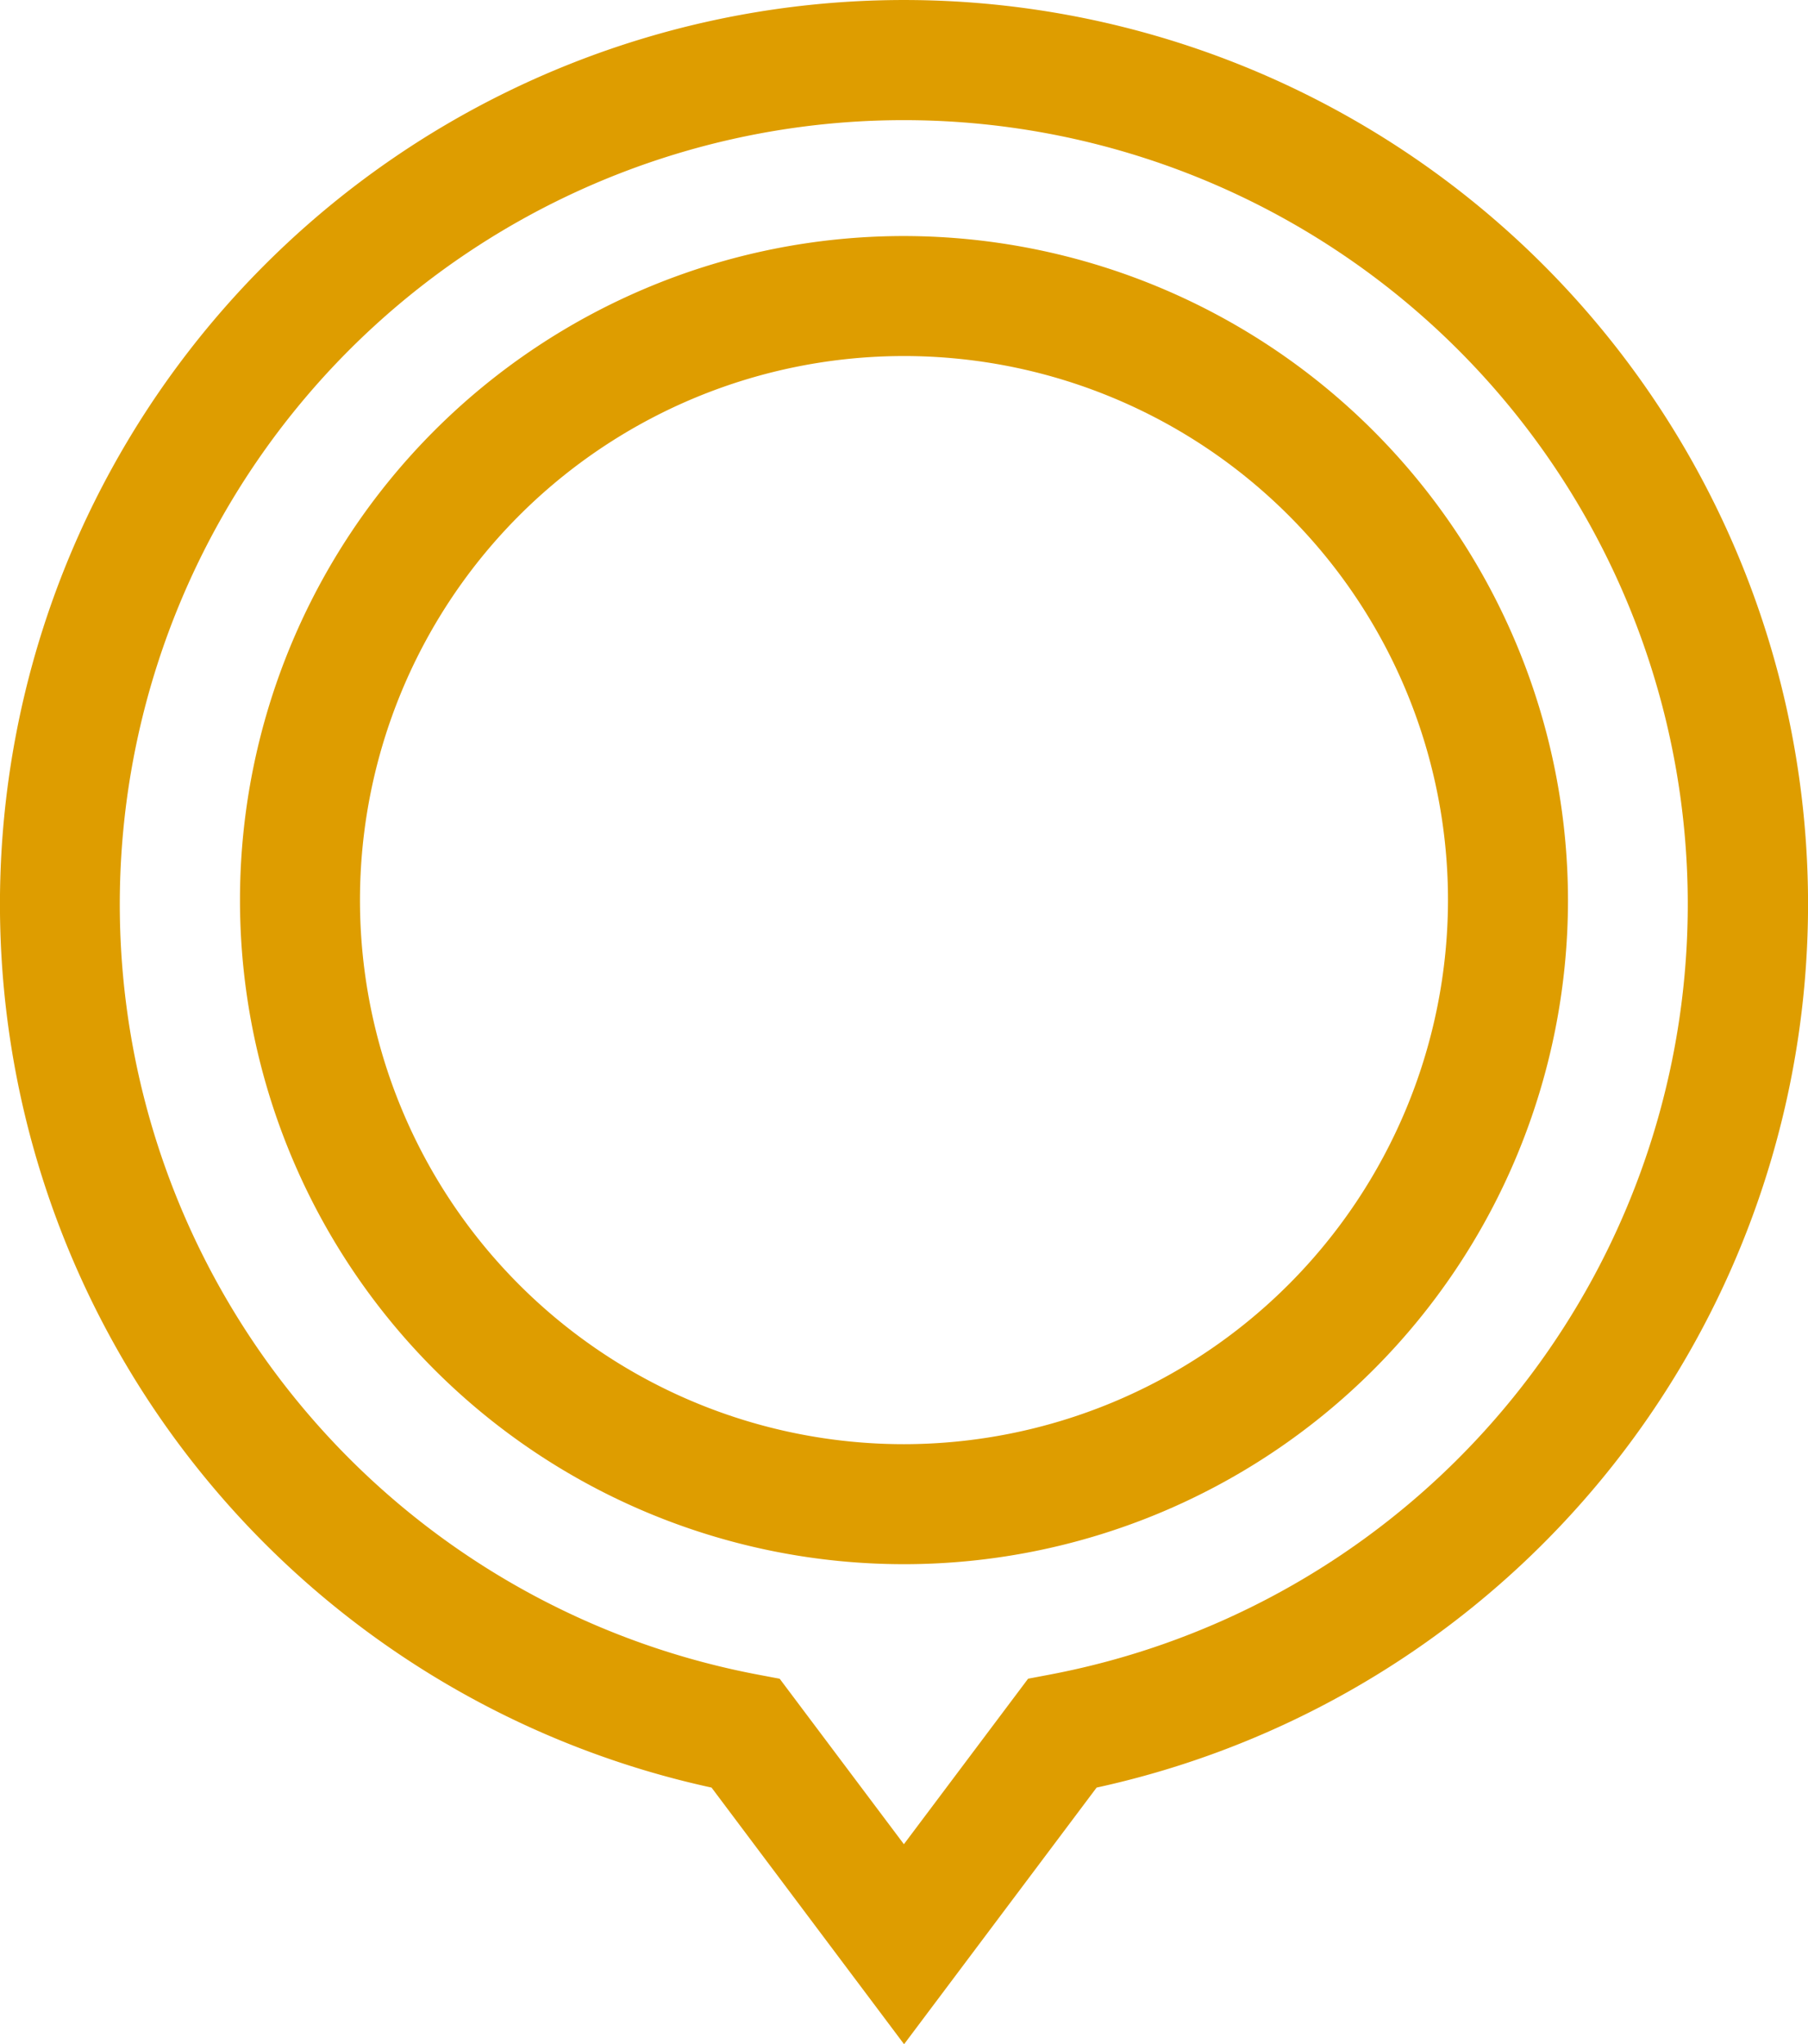 <svg xmlns="http://www.w3.org/2000/svg" xmlns:xlink="http://www.w3.org/1999/xlink" width="58.221" height="65.82" viewBox="0 0 58.221 65.82"><defs><style>.a{fill:#de9d00;}.b{clip-path:url(#a);}</style><clipPath id="a"><rect class="a" width="58.221" height="65.82"/></clipPath></defs><g class="b"><path class="a" d="M81.5,59.115A21.382,21.382,0,1,0,102.881,80.5,21.406,21.406,0,0,0,81.5,59.115m0,38.9A17.518,17.518,0,1,1,99.017,80.5,17.538,17.538,0,0,1,81.5,98.015" transform="translate(-52.389 -51.515)"/><path class="a" d="M49.695,8.526A29.112,29.112,0,1,0,22.913,57.557l6.2,8.263,6.2-8.263A29.113,29.113,0,0,0,49.695,8.526M33.843,53.912l-.736.139-4,5.329-4-5.328-.736-.139a25.246,25.246,0,1,1,9.465,0"/></g></svg>